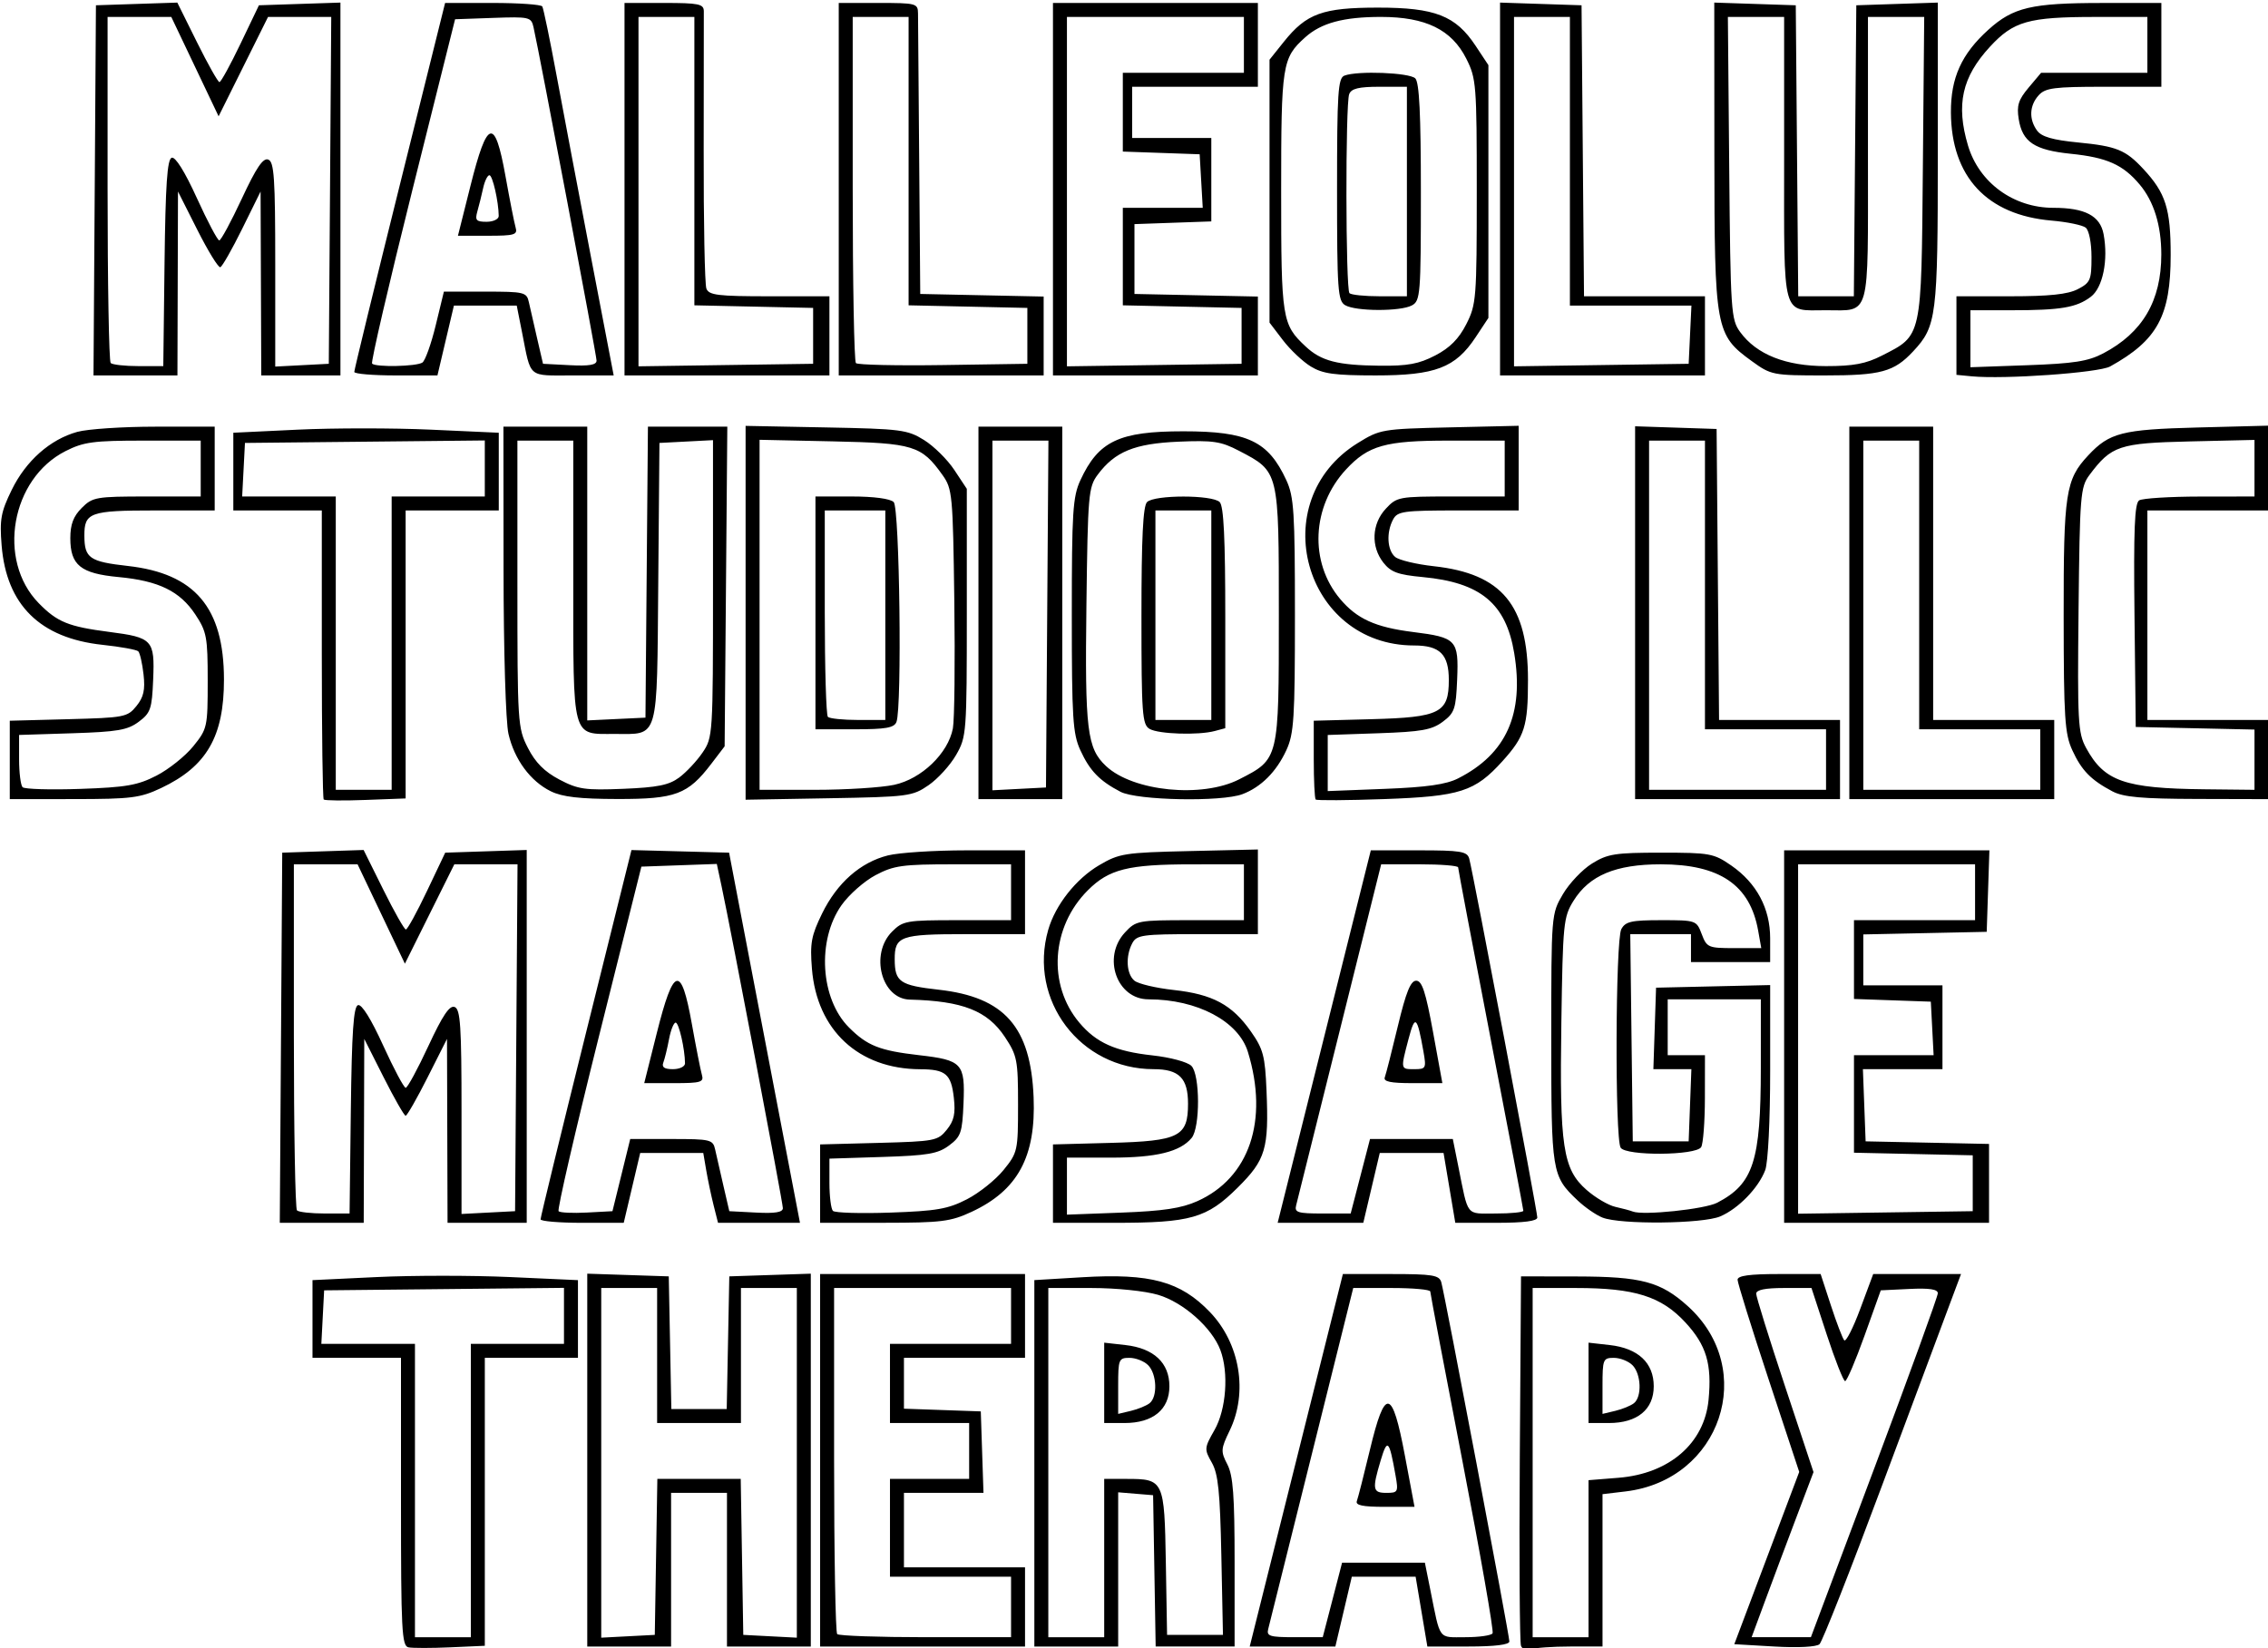 <svg width="487" height="354" viewBox="0 0 487 354" version="1.1" xmlns="http://www.w3.org/2000/svg" xmlns:xlink="http://www.w3.org/1999/xlink" xml:space="preserve" xmlns:serif="http://www.serif.com/"><g clip-path="url(#_clip1)"><g serif:id="Layer 1"><path d="M87.712,353.811c-1.438,-0.289 -1.61,-3.621 -1.61,-31.25l0,-30.927l-19,0l0,-16.692l13.885,-0.662c7.636,-0.365 20.461,-0.364 28.5,0.001l14.615,0.664l0,16.689l-20,0l0,61.842l-7.39,0.329c-4.064,0.181 -8.114,0.183 -9,0.006l0,0Zm13.39,-2.177l0,-63l20,0l0,-12.033l-25.75,0.267l-25.75,0.266l-0.3,5.75l-0.3,5.75l20.1,0l0,63l12,0Zm225.497,1.852c-0.286,-0.746 -0.403,-18.905 -0.259,-40.354l0.262,-38.998l12,0.02c13.869,0.026 17.993,1.125 23.787,6.35c15.107,13.62 7.133,37.397 -13.355,39.823l-4.932,0.585l0,32.721l-6.918,-0c-3.805,-0 -7.626,0.272 -8.492,0.604c-0.878,0.337 -1.803,0.005 -2.093,-0.753l-0,0.002Zm14.503,-1.852l0,-33.726l6.438,-0.517c10.909,-0.875 18.437,-7.394 19.335,-16.743c0.739,-7.694 -0.465,-11.725 -4.961,-16.602c-5.172,-5.611 -10.88,-7.412 -23.493,-7.412l-9.319,0l0,75l12,0Zm0,-46l0,-17.26l4.563,0.514c6.091,0.687 9.437,3.824 9.437,8.848c0,5.001 -3.535,7.898 -9.635,7.898l-4.365,0Zm9.75,-4.26c1.752,-1.38 1.559,-6.288 -0.321,-8.168c-0.864,-0.865 -2.664,-1.572 -4,-1.572c-2.303,0 -2.429,0.313 -2.429,6.019l0,6.019l2.75,-0.656c1.513,-0.362 3.313,-1.1 4,-1.642Zm30.15,52.26l-8.601,-0.5l13.94,-37l-6.62,-20.026c-3.64,-11.014 -6.619,-20.577 -6.619,-21.25c0,-0.873 2.552,-1.224 8.919,-1.224l8.918,0l2.205,6.75c1.213,3.713 2.502,7.079 2.863,7.481c0.361,0.402 1.909,-2.635 3.439,-6.75l2.782,-7.481l18.857,0l-2.342,6.25c-1.288,3.438 -7.878,21.1 -14.645,39.25c-6.767,18.15 -12.797,33.45 -13.4,34c-0.647,0.591 -4.619,0.796 -9.696,0.5Zm21.473,-38.324c7.495,-19.978 13.627,-36.874 13.627,-37.547c0,-0.864 -1.8,-1.137 -6.125,-0.926l-6.124,0.297l-3.492,9.75c-1.921,5.363 -3.794,9.75 -4.163,9.75c-0.369,0 -2.145,-4.5 -3.948,-10l-3.278,-10l-5.935,0c-4.008,0 -5.935,0.397 -5.935,1.222c0,0.672 2.769,9.569 6.154,19.77l6.154,18.548l-3.777,9.98c-2.077,5.489 -5.067,13.468 -6.643,17.73l-2.867,7.75l12.725,0l13.627,-36.324Zm-276.373,38.324l0,-80.078l17.5,0.578l0.278,14.25l0.277,14.25l11.89,0l0.278,-14.25l0.277,-14.25l17.5,-0.578l0,80.078l-18,0l0,-33l-12,0l0,33l-18,0Zm14.774,-19.25l0.275,-16.75l17.903,0l0.274,16.75l0.274,16.75l11.5,0.6l0,-75.1l-12,0l0,29l-18,0l0,-29l-12,0l0,75.1l11.5,-0.6l0.274,-16.75Zm35.226,19.25l0,-80l44,0l0,18l-26,0l0,10.919l8.25,0.291l8.25,0.29l0.289,8.75l0.289,8.75l-17.078,0l0,16l26,0l0,17l-44,0Zm41,-2l0,-13l-26,0l0,-21l17,0l0,-12l-17,0l0,-17l26,0l0,-12l-38,0l0,36.834c0,20.258 0.3,37.133 0.667,37.5c0.367,0.366 8.917,0.666 19,0.666l18.333,0Zm5,-37.348l0,-39.348l10.25,-0.614c14.661,-0.88 21.124,0.88 27.45,7.475c6.465,6.74 8.216,17.247 4.242,25.456c-1.914,3.954 -1.949,4.464 -0.5,7.266c1.242,2.403 1.558,6.674 1.558,21.064l0,18.049l-16.95,0l-0.275,-16.25l-0.275,-16.25l-3.75,-0.31l-3.75,-0.31l0,33.12l-18,0l0,-39.348Zm15,20.348l0,-17l4.809,0c7.994,0 8.122,0.274 8.426,18l0.265,15.5l12,0l-0.345,-17c-0.279,-13.724 -0.674,-17.578 -2.05,-20c-1.643,-2.891 -1.622,-3.145 0.579,-7c2.517,-4.408 3.094,-12.303 1.257,-17.185c-1.801,-4.785 -7.952,-10.241 -13.355,-11.845c-2.807,-0.834 -8.981,-1.47 -14.267,-1.47l-9.319,0l0,75l12,0l0,-17Zm0,-29l0,-17.26l4.563,0.514c6.091,0.687 9.437,3.824 9.437,8.848c0,5.001 -3.535,7.898 -9.635,7.898l-4.365,0Zm9.75,-4.26c1.752,-1.38 1.559,-6.288 -0.321,-8.168c-0.864,-0.865 -2.664,-1.572 -4,-1.572c-2.303,0 -2.429,0.313 -2.429,6.019l0,6.019l2.75,-0.656c1.513,-0.362 3.313,-1.1 4,-1.642Zm21.496,52.26l20.004,-80l10.308,0c8.954,0 10.375,0.23 10.822,1.75c0.715,2.433 14.62,75.82 14.62,77.161c0,0.703 -3.12,1.089 -8.805,1.089l-8.805,0l-2.52,-15l-13.699,0l-1.768,7.5l-1.768,7.5l-18.389,0Zm16.783,-6.25c0.608,-2.337 1.543,-5.937 2.077,-8l0.971,-3.75l17.781,0l1.155,5.75c2.229,11.103 1.603,10.25 7.537,10.25c2.933,0 5.563,-0.374 5.846,-0.831c0.283,-0.457 -2.609,-16.995 -6.426,-36.75c-3.818,-19.755 -6.947,-36.256 -6.955,-36.669c-0.009,-0.412 -3.734,-0.75 -8.279,-0.75l-8.264,0l-8.905,35.75c-4.897,19.663 -9.106,36.538 -9.352,37.5c-0.39,1.524 0.338,1.75 5.63,1.75l6.078,0l1.106,-4.25Zm6.223,-25c0.256,-0.687 1.518,-5.637 2.804,-11c3.245,-13.533 4.781,-13.278 7.511,1.252l2.066,10.998l-6.423,0c-4.721,0 -6.3,-0.331 -5.958,-1.25Zm8.306,-5.5c-1.356,-7.65 -1.748,-8.048 -3.186,-3.238c-1.866,6.244 -1.734,6.988 1.24,6.988c2.469,0 2.575,-0.204 1.946,-3.75Zm-239.319,-94l0.261,-39.75l17.476,-0.577l4.235,8.539c2.329,4.696 4.507,8.538 4.839,8.538c0.332,0 2.369,-3.712 4.527,-8.25l3.923,-8.25l17.5,-0.578l0,80.078l-17,0l-0.118,-39.5l-4.163,8.25c-2.29,4.538 -4.413,8.25 -4.719,8.25c-0.305,0 -2.429,-3.712 -4.719,-8.25l-4.163,-8.25l-0.118,39.5l-18.023,0l0.262,-39.75Zm14.992,15.583c0.204,-16.815 0.575,-22.269 1.537,-22.589c0.793,-0.264 2.815,2.977 5.407,8.667c2.277,4.999 4.454,9.089 4.838,9.089c0.383,0 2.571,-4.032 4.861,-8.961c3.06,-6.587 4.556,-8.811 5.645,-8.393c1.246,0.478 1.481,4.052 1.481,22.511l0,21.943l11.5,-0.6l0.262,-37.25l0.263,-37.25l-13.569,0l-5.308,10.673l-5.308,10.673l-5.08,-10.673l-5.081,-10.673l-13.679,0l0,36.834c0,20.258 0.3,37.133 0.667,37.5c0.367,0.366 3.058,0.666 5.981,0.666l5.314,0l0.269,-22.167Zm40.743,23.417c-0.015,-0.412 4.37,-18.426 9.745,-40.031l9.771,-39.281l10.482,0.281l10.483,0.281l2.77,14.5c1.523,7.975 4.948,25.863 7.61,39.75l4.84,25.25l-17.598,0l-0.944,-3.75c-0.519,-2.062 -1.231,-5.437 -1.583,-7.5l-0.64,-3.75l-13.544,0l-3.536,15l-8.915,0c-4.903,0 -8.927,-0.337 -8.941,-0.75l-0,0Zm17.343,-9.5l1.907,-7.75l8.869,0c8.384,0 8.896,0.123 9.364,2.25c0.272,1.238 1.068,4.725 1.769,7.75l1.274,5.5l5.75,0.3c4.105,0.214 5.75,-0.059 5.75,-0.955c0,-1.206 -11.055,-59.284 -13.159,-69.134l-1.023,-4.789l-8.099,0.289l-8.099,0.289l-9.179,36.715c-5.048,20.193 -8.918,36.975 -8.599,37.294c0.318,0.318 3.051,0.446 6.073,0.285l5.494,-0.294l1.908,-7.75Zm7.612,-30.498c3.603,-14.365 5.225,-14.808 7.513,-2.053c0.918,5.116 1.899,10.089 2.181,11.051c0.45,1.539 -0.267,1.75 -5.939,1.75l-6.452,0l2.697,-10.748Zm6.06,6.498c-0.027,-3.105 -1.323,-8.75 -2.008,-8.75c-0.417,0 -1.06,1.607 -1.428,3.571c-0.369,1.964 -0.917,4.214 -1.218,5c-0.389,1.014 0.209,1.429 2.058,1.429c1.434,0 2.602,-0.562 2.596,-1.25Zm29.011,34.249l0,-16.836l12.591,-0.331c12.018,-0.317 12.682,-0.445 14.603,-2.82c1.564,-1.933 1.902,-3.466 1.518,-6.874c-0.575,-5.106 -1.749,-6.101 -7.218,-6.122c-13.225,-0.051 -22.191,-8.375 -23.252,-21.588c-0.441,-5.494 -0.143,-7.109 2.188,-11.873c3.212,-6.565 8.212,-10.975 14.134,-12.466c2.377,-0.599 9.973,-1.089 16.879,-1.089l12.557,0l0,18l-12.8,0c-14.001,0 -15.21,0.434 -15.184,5.45c0.024,4.808 1.103,5.549 9.445,6.484c14.14,1.586 19.776,7.981 20.382,23.127c0.509,12.745 -3.396,19.96 -13.302,24.572c-4.516,2.103 -6.473,2.349 -18.791,2.358l-13.75,0.008Zm31.518,-5.053c2.623,-1.35 6.167,-4.182 7.876,-6.293c3.023,-3.735 3.106,-4.114 3.106,-14.068c0,-9.545 -0.189,-10.516 -2.816,-14.486c-3.74,-5.652 -9.076,-7.751 -20.434,-8.041c-6.098,-0.156 -8.603,-9.795 -3.795,-14.603c2.322,-2.323 3.075,-2.455 14,-2.455l11.545,0l0,-12l-12.342,0c-10.992,0 -12.826,0.255 -16.75,2.327c-2.424,1.28 -5.719,4.189 -7.323,6.465c-5.307,7.536 -4.54,20.099 1.604,26.243c3.937,3.937 6.587,4.985 15.07,5.96c9.241,1.061 9.887,1.76 9.532,10.308c-0.264,6.342 -0.552,7.186 -3.107,9.089c-2.39,1.78 -4.552,2.153 -14.25,2.461l-11.434,0.363l0,5.226c0,2.874 0.338,5.572 0.75,5.996c0.413,0.424 5.981,0.588 12.374,0.366c9.891,-0.344 12.336,-0.77 16.394,-2.858Zm18.482,5.054l0,-16.837l12.398,-0.331c14.722,-0.394 16.602,-1.347 16.602,-8.415c0,-5.494 -1.916,-7.417 -7.393,-7.417c-15.743,0 -26.958,-14.827 -22.63,-29.919c1.531,-5.337 5.964,-10.961 10.953,-13.894c4.305,-2.531 5.426,-2.706 19.32,-3.028l14.75,-0.342l0,18.183l-12.965,0c-11.794,0 -13.058,0.175 -14,1.935c-1.49,2.785 -1.273,6.623 0.456,8.058c0.82,0.68 4.622,1.581 8.45,2.001c8.344,0.916 12.516,3.157 16.545,8.89c2.668,3.794 3.055,5.258 3.368,12.74c0.523,12.477 -0.177,14.835 -6.175,20.796c-6.642,6.603 -10.066,7.58 -26.545,7.58l-13.134,0Zm31,-4.65c11.18,-5.009 15.361,-17.349 10.858,-32.05c-2.021,-6.6 -10.895,-11.3 -21.334,-11.3c-6.821,0 -10.01,-9.025 -5.071,-14.354c2.379,-2.567 2.796,-2.646 14,-2.646l11.547,0l0,-12l-11.25,0.006c-13.621,0.006 -17.724,1.035 -22.27,5.581c-7.872,7.873 -8.668,20.282 -1.822,28.418c3.638,4.324 7.731,6.16 15.674,7.032c3.867,0.424 7.547,1.413 8.388,2.254c1.872,1.873 1.91,13.245 0.051,15.486c-2.462,2.969 -7.58,4.223 -17.239,4.223l-9.532,0l0,12.247l11.75,-0.441c8.917,-0.334 12.835,-0.926 16.25,-2.456l0,0Zm27.248,-35.35l10.002,-40l10.308,0c8.956,0 10.374,0.23 10.816,1.75c0.742,2.551 14.626,75.746 14.626,77.103c0,0.776 -2.847,1.147 -8.805,1.147l-8.805,0l-1.26,-7.5l-1.26,-7.5l-13.699,0l-1.768,7.5l-1.768,7.5l-18.389,0l10.002,-40Zm6.781,33.75c0.608,-2.337 1.543,-5.937 2.077,-8l0.971,-3.75l17.781,0l1.155,5.75c2.242,11.166 1.519,10.25 8.096,10.25c3.24,0 5.891,-0.266 5.891,-0.591c0,-0.325 -3.15,-16.903 -7,-36.838c-3.85,-19.936 -7,-36.545 -7,-36.909c0,-0.364 -3.719,-0.662 -8.264,-0.662l-8.264,0l-8.905,35.75c-4.897,19.663 -9.106,36.538 -9.352,37.5c-0.39,1.524 0.338,1.75 5.63,1.75l6.078,0l1.106,-4.25Zm6.223,-25c0.257,-0.687 1.518,-5.637 2.804,-11c1.751,-7.303 2.74,-9.75 3.94,-9.75c1.251,0 2.043,2.413 3.61,11l2.008,11l-6.414,0c-4.713,0 -6.29,-0.331 -5.948,-1.25Zm8.306,-5.5c-1.361,-7.68 -1.807,-8.063 -3.204,-2.75c-1.735,6.595 -1.753,6.5 1.258,6.5c2.469,0 2.575,-0.204 1.946,-3.75Zm38.442,35.63c-1.375,-0.547 -3.777,-2.206 -5.339,-3.687c-5.562,-5.275 -5.661,-5.882 -5.661,-34.805c0,-26.663 0.006,-26.72 2.491,-30.963c1.371,-2.338 4.183,-5.302 6.25,-6.588c3.35,-2.082 4.965,-2.337 14.845,-2.337c10.478,0 11.304,0.152 15.073,2.764c5.434,3.766 8.341,9.211 8.341,15.623l0,5.113l-17,0l0,-6l-13.038,0l0.269,22.25l0.269,22.25l12,0l0.292,-7.75l0.292,-7.75l-8.162,0l0.289,-8.75l0.289,-8.75l12.25,-0.281l12.25,-0.28l0,18.465c0,10.616 -0.452,19.663 -1.063,21.281c-1.448,3.831 -5.763,8.273 -9.655,9.938c-3.762,1.61 -21.427,1.789 -25.282,0.257l0,-0Zm24.634,-3.199c7.773,-4.043 9.353,-8.925 9.361,-28.931l0.005,-14.75l-20,0l0,12l8,0l-0.014,9.25c-0.008,5.088 -0.371,9.81 -0.805,10.494c-1.156,1.82 -16.143,1.922 -17.286,0.118c-1.25,-1.973 -1.121,-44.568 0.142,-46.927c0.883,-1.65 2.144,-1.935 8.586,-1.935c7.473,0 7.564,0.032 8.685,3c1.079,2.861 1.403,3 6.958,3l5.826,0l-0.667,-3.75c-1.747,-9.823 -8.247,-14.25 -20.924,-14.25c-9.65,0 -15.323,2.371 -18.712,7.821c-2.176,3.499 -2.304,4.78 -2.624,26.179c-0.4,26.675 0.322,31.464 5.415,35.935c1.902,1.67 4.687,3.307 6.19,3.638c1.502,0.332 3.181,0.782 3.731,1.002c2.214,0.883 15.452,-0.499 18.134,-1.894l-0.001,0Zm14.366,4.319l0,-80l44.078,0l-0.289,8.75l-0.289,8.75l-13.25,0.279l-13.25,0.279l0,10.942l17,0l0,18l-17.084,0l0.292,7.75l0.292,7.75l13.25,0.279l13.25,0.279l0,16.942l-44,-0Zm40.5,-2.5l0,-12l-25.5,-0.559l0,-20.94l17.1,-0l-0.3,-5.75l-0.3,-5.75l-16.5,-0.581l0,-16.919l26,-0l0,-12l-38,-0l0,75.044l18.75,-0.272l18.75,-0.273Zm-354.088,-88.416c-0.226,-0.229 -0.412,-14.292 -0.412,-31.25l0,-30.834l-19,0l0,-16.692l13.885,-0.662c7.636,-0.365 20.461,-0.364 28.5,0.001l14.615,0.664l0,16.689l-20,0l0,61.853l-8.588,0.324c-4.723,0.178 -8.773,0.136 -9,-0.093l0,-0Zm14.588,-2.084l0,-63l20,0l0,-12.033l-51.5,0.533l-0.3,5.75l-0.3,5.75l20.1,0l0,63l12,0Zm198.413,2.084c-0.227,-0.229 -0.413,-4.13 -0.413,-8.669l0,-8.252l12.398,-0.331c14.722,-0.394 16.602,-1.347 16.602,-8.415c0,-5.511 -1.913,-7.417 -7.445,-7.417c-23.625,0 -32.261,-31.006 -12.11,-43.473c4.78,-2.957 5.232,-3.034 19.724,-3.368l14.831,-0.342l0,18.183l-12.965,0c-11.794,0 -13.058,0.175 -14,1.935c-1.49,2.785 -1.273,6.623 0.456,8.058c0.82,0.68 4.545,1.572 8.279,1.982c14.649,1.608 20.23,8.347 20.23,24.428c0,9.934 -0.695,12.148 -5.479,17.442c-5.916,6.549 -9.075,7.563 -25.358,8.144c-7.885,0.281 -14.523,0.324 -14.75,0.095l0,-0Zm30.587,-4.538c10.357,-5.249 14.206,-13.849 12.041,-26.906c-1.766,-10.65 -7.206,-15.17 -19.66,-16.333c-5.293,-0.494 -6.825,-1.056 -8.425,-3.09c-2.722,-3.461 -2.513,-8.323 0.497,-11.571c2.379,-2.567 2.796,-2.646 14,-2.646l11.547,0l0,-12l-12.032,0c-13.601,0 -17.257,1.03 -22.049,6.206c-7.369,7.961 -7.911,19.897 -1.261,27.799c3.604,4.284 7.578,6.087 15.651,7.1c9.359,1.175 9.836,1.688 9.482,10.198c-0.263,6.334 -0.554,7.187 -3.095,9.08c-2.35,1.751 -4.579,2.15 -13.75,2.464l-10.946,0.375l0,12.048l12.25,-0.475c9.007,-0.35 13.177,-0.945 15.75,-2.249Zm-311,4.453l0,-16.836l12.591,-0.331c12.018,-0.317 12.682,-0.445 14.603,-2.82c1.553,-1.92 1.902,-3.472 1.527,-6.799c-0.268,-2.371 -0.776,-4.602 -1.131,-4.956c-0.354,-0.355 -3.814,-0.983 -7.688,-1.397c-13.391,-1.431 -20.627,-8.57 -21.654,-21.365c-0.447,-5.565 -0.156,-7.162 2.171,-11.918c3.058,-6.25 8.242,-10.836 14.081,-12.456c2.2,-0.61 9.738,-1.112 16.75,-1.115l12.75,-0.006l0,18l-12.8,0c-14.001,0 -15.21,0.434 -15.184,5.45c0.024,4.799 1.107,5.549 9.352,6.474c14.389,1.613 20.603,8.954 20.622,24.358c0.016,12.259 -3.716,18.714 -13.49,23.335c-4.497,2.126 -6.383,2.365 -18.75,2.373l-13.75,0.009Zm31.518,-5.053c2.623,-1.35 6.167,-4.182 7.876,-6.293c3.023,-3.735 3.106,-4.114 3.106,-14.068c0,-9.403 -0.215,-10.556 -2.661,-14.251c-3.31,-5.003 -7.869,-7.225 -16.474,-8.029c-8.143,-0.76 -10.365,-2.55 -10.365,-8.35c0,-2.962 0.658,-4.703 2.455,-6.5c2.322,-2.323 3.075,-2.455 14,-2.455l11.545,0l0,-12l-12.288,0c-10.758,0 -12.842,0.28 -16.736,2.25c-11.701,5.918 -14.792,23.422 -5.766,32.654c3.983,4.074 6.371,5.047 15.175,6.185c9.282,1.2 9.759,1.718 9.406,10.214c-0.264,6.342 -0.552,7.186 -3.107,9.089c-2.39,1.78 -4.552,2.153 -14.25,2.461l-11.434,0.363l0,5.226c0,2.874 0.338,5.572 0.75,5.996c0.413,0.424 5.981,0.588 12.374,0.366c9.891,-0.344 12.336,-0.77 16.394,-2.858Zm84.662,3.373c-4.391,-2.164 -7.828,-6.826 -9.099,-12.339c-0.587,-2.547 -1.042,-17.746 -1.056,-35.23l-0.025,-30.75l18,0l0,63.096l12.5,-0.596l0.265,-31.25l0.264,-31.25l17.046,0l-0.287,34.33l-0.288,34.329l-2.866,3.756c-5.027,6.589 -7.669,7.58 -20.134,7.559c-8.134,-0.014 -11.865,-0.445 -14.32,-1.655l-0,-0Zm27.558,-2.956c1.519,-1.126 3.775,-3.534 5.012,-5.352c2.217,-3.258 2.25,-3.771 2.25,-35.208l0,-31.902l-5.75,0.299l-5.75,0.3l-0.256,30c-0.294,34.32 0.23,32.5 -9.363,32.5c-9.282,0 -8.881,1.493 -8.881,-33.071l0,-29.929l-12,0l0,30.788c0,29.953 0.061,30.908 2.25,35.207c1.603,3.146 3.546,5.102 6.75,6.794c4.004,2.114 5.519,2.334 13.738,1.998c7.343,-0.3 9.805,-0.798 12,-2.424Zm14.262,4.764l0,-80.292l17.25,0.333c16.108,0.31 17.503,0.489 21.068,2.706c2.099,1.305 5.024,4.197 6.5,6.426l2.682,4.054l0,26.573c0,25.91 -0.057,26.674 -2.303,30.591c-1.267,2.209 -3.932,5.134 -5.923,6.5c-3.469,2.38 -4.357,2.495 -21.446,2.795l-17.828,0.314Zm31.9,-3.198c5.884,-1.263 11.604,-6.766 12.611,-12.135c0.343,-1.829 0.481,-14.119 0.307,-27.31c-0.304,-22.925 -0.416,-24.121 -2.542,-27.102c-4.513,-6.327 -6.211,-6.848 -23.526,-7.22l-15.75,-0.337l0,75.175l11.951,0c6.573,0 14.2,-0.482 16.949,-1.071Zm-16.9,-11.929l0,-50l7.8,0c4.734,0 8.272,0.472 9,1.2c1.269,1.269 1.806,44.058 0.593,47.219c-0.487,1.268 -2.269,1.581 -9,1.581l-8.393,0Zm15,-2l0,-45l-13,0l0,21.834c0,12.008 0.3,22.133 0.667,22.5c0.367,0.366 3.292,0.666 6.5,0.666l5.833,0Zm20,17l0,-80l18,0l0,80l-18,0Zm14.762,-39.75l0.263,-37.25l-12.025,0l0,75.1l11.5,-0.6l0.262,-37.25Zm15.74,38.175c-4.508,-2.351 -6.594,-4.51 -8.621,-8.925c-1.627,-3.542 -1.837,-6.858 -1.837,-29c0,-22.194 0.207,-25.449 1.846,-29c3.876,-8.397 8.304,-10.5 22.11,-10.5c13.806,0 18.235,2.103 22.11,10.5c1.639,3.551 1.846,6.806 1.846,29c0,22.195 -0.207,25.449 -1.846,29c-2.136,4.628 -5.422,7.917 -9.425,9.434c-4.481,1.698 -22.627,1.345 -26.183,-0.509Zm25.478,-2.675c8.578,-4.383 8.52,-4.142 8.52,-35.25c0,-31.116 0.074,-30.811 -8.558,-35.319c-3.862,-2.017 -5.559,-2.272 -13.005,-1.951c-9.419,0.405 -13.629,2.128 -17.332,7.091c-1.987,2.663 -2.122,4.229 -2.421,28c-0.337,26.864 0.136,30.752 4.205,34.574c5.799,5.449 20.619,6.929 28.591,2.855Zm-19.23,-10.83c-1.587,-0.924 -1.75,-3.181 -1.75,-24.269c0,-16.751 0.336,-23.586 1.2,-24.451c1.581,-1.58 14.02,-1.58 15.6,0c0.866,0.866 1.2,7.797 1.2,24.884l0,23.683l-2.25,0.603c-3.536,0.948 -12.071,0.674 -14,-0.45Zm13.25,-1.92l0,-45l-12,0l0,45l12,0Zm91,-23.039l0,-40.039l8.75,0.289l8.75,0.289l0.264,31.25l0.265,31.25l25.971,0l0,17l-44,0l0,-40.039Zm41,38.039l0,-13l-26,0l0,-62l-12,0l0,75l38,0Zm5,2l0,-80l18,0l0,63l26,0l0,17l-44,0Zm41,-2l0,-13l-26,0l0,-62l-12,0l0,75l38,0Zm15.5,0.335c-4.632,-2.448 -6.623,-4.488 -8.619,-8.835c-1.623,-3.535 -1.839,-6.882 -1.859,-28.782c-0.022,-26.497 0.411,-29.338 5.276,-34.549c4.55,-4.873 7.268,-5.567 23.452,-5.987l15.25,-0.395l0,18.213l-26,0l0,45l26,0l0,17l-15.25,-0.04c-11.932,-0.031 -15.902,-0.384 -18.25,-1.625l0,0Zm30.5,-6.805l0,-6.47l-12.75,-0.28l-12.75,-0.279l-0.268,-23.93c-0.207,-18.477 0.02,-24.113 1,-24.735c0.698,-0.443 6.556,-0.812 13.018,-0.82l11.75,-0.014l0,-12.152l-13.93,0.326c-15.136,0.354 -16.803,0.912 -21.508,7.208c-1.941,2.598 -2.078,4.294 -2.341,28.939c-0.256,24.041 -0.125,26.462 1.602,29.647c3.909,7.208 8.256,8.733 25.427,8.917l10.75,0.115l0,-6.472Zm-60.75,-82.343l-3.25,-0.313l0,-16.874l11.55,0c8.397,0 12.355,-0.416 14.5,-1.525c2.71,-1.402 2.95,-1.963 2.95,-6.878c0,-3.087 -0.529,-5.77 -1.25,-6.341c-0.687,-0.544 -3.982,-1.225 -7.322,-1.512c-13.879,-1.193 -21.535,-9.415 -21.615,-23.214c-0.043,-7.451 2.271,-12.566 8.044,-17.781c5.324,-4.81 9.258,-5.736 24.393,-5.743l12.75,-0.006l0,18l-12.345,0c-10.689,0 -12.567,0.245 -14,1.829c-1.995,2.205 -2.124,5.147 -0.334,7.595c0.965,1.319 3.333,2.004 8.777,2.537c8.306,0.813 10.214,1.588 14.038,5.703c4.797,5.161 5.864,8.524 5.864,18.471c0,13.077 -2.843,18.313 -13,23.938c-2.444,1.354 -22.703,2.793 -29.75,2.114l0,-0Zm28.25,-4.915c8.468,-4.438 12.489,-11.287 12.489,-21.272c0,-6.22 -1.598,-11.382 -4.646,-15.005c-3.597,-4.274 -7.025,-5.804 -14.782,-6.599c-7.812,-0.8 -10.402,-2.525 -11.19,-7.451c-0.463,-2.892 -0.068,-4.151 2.119,-6.75l2.688,-3.195l22.822,0l0,-12l-11.25,0.006c-14.288,0.007 -17.505,0.92 -22.561,6.406c-5.999,6.508 -7.316,12.43 -4.712,21.197c2.371,7.987 9.775,13.391 18.342,13.391c6.775,0 10.036,1.711 10.776,5.652c1.047,5.583 -0.161,11.513 -2.743,13.46c-3.067,2.314 -6.444,2.888 -16.977,2.888l-8.875,0l0,12.242l12.25,-0.437c9.925,-0.354 13.01,-0.834 16.25,-2.533l0,0Zm-431.261,-35.022l0.261,-39.75l17.476,-0.577l4.235,8.539c2.329,4.696 4.494,8.538 4.81,8.538c0.316,0 2.353,-3.712 4.527,-8.25l3.952,-8.25l17.5,-0.578l0,80.078l-17,0l-0.073,-19.75l-0.073,-19.75l-3.947,8c-2.17,4.4 -4.286,8.116 -4.701,8.258c-0.414,0.142 -2.629,-3.458 -4.921,-8l-4.167,-8.258l-0.059,19.75l-0.059,19.75l-18.023,0l0.262,-39.75Zm14.992,15.583c0.204,-16.815 0.575,-22.269 1.537,-22.589c0.793,-0.264 2.815,2.977 5.407,8.667c2.277,4.999 4.44,9.089 4.805,9.089c0.366,0 2.545,-4.036 4.843,-8.968c3.099,-6.653 4.565,-8.82 5.677,-8.393c1.271,0.487 1.5,3.936 1.5,22.518l0,21.943l11.5,-0.6l0.525,-74.5l-13.569,0l-5.308,10.673l-5.308,10.673l-5.08,-10.673l-5.081,-10.673l-13.679,0l0,36.834c0,20.258 0.3,37.133 0.667,37.5c0.367,0.366 3.058,0.666 5.981,0.666l5.314,0l0.269,-22.167Zm40.743,23.417c-0.015,-0.412 4.367,-18.412 9.737,-40l9.764,-39.25l10.203,0c5.613,0 10.411,0.338 10.664,0.75c0.254,0.413 1.628,7.05 3.055,14.75c1.427,7.7 4.774,25.363 7.436,39.25l4.842,25.25l-8.77,0c-9.822,0 -8.922,0.764 -10.907,-9.25l-1.14,-5.75l-13.492,0l-1.768,7.5l-1.768,7.5l-8.915,0c-4.903,0 -8.927,-0.337 -8.941,-0.75Zm14.624,-2.015c0.604,-0.404 1.89,-3.997 2.858,-7.985l1.76,-7.25l8.873,0c8.389,0 8.9,0.123 9.368,2.25c0.272,1.238 1.068,4.725 1.769,7.75l1.274,5.5l5.75,0.3c4.164,0.217 5.75,-0.053 5.75,-0.981c0,-1.14 -12.243,-65.895 -13.539,-71.609c-0.496,-2.187 -0.883,-2.277 -8.68,-2l-8.161,0.29l-9.179,36.715c-5.048,20.193 -8.937,36.955 -8.643,37.25c0.802,0.802 9.537,0.616 10.8,-0.23Zm10.331,-37.983c3.603,-14.365 5.225,-14.808 7.513,-2.053c0.918,5.116 1.899,10.089 2.181,11.051c0.45,1.539 -0.267,1.75 -5.939,1.75l-6.452,0l2.697,-10.748Zm6.06,6.498c-0.027,-3.078 -1.32,-8.75 -1.995,-8.75c-0.409,0 -1.014,1.238 -1.345,2.75c-0.33,1.513 -0.889,3.763 -1.241,5c-0.548,1.924 -0.261,2.25 1.976,2.25c1.439,0 2.611,-0.562 2.605,-1.25Zm27.011,-5.75l0,-40l8.5,0c7.418,0 8.504,0.223 8.529,1.75c0.016,0.963 0.003,14.394 -0.028,29.846c-0.031,15.453 0.229,28.841 0.578,29.75c0.545,1.421 2.457,1.654 13.528,1.654l12.893,0l0,17l-44,0l0,-40Zm40.5,37.5l0,-12l-25.5,-0.559l0,-61.941l-12,0l0,75.044l37.5,-0.544Zm5.5,-37.5l0,-40l8.5,0c8.142,0 8.501,0.095 8.522,2.25c0.012,1.238 0.124,15.3 0.25,31.25l0.228,29l13.25,0.279l13.25,0.279l0,16.942l-44,0l0,-40Zm40.5,37.5l0,-12l-12.75,-0.279l-12.75,-0.28l0,-61.941l-12,0l0,36.834c0,20.258 0.31,37.143 0.689,37.521c0.378,0.379 8.816,0.567 18.75,0.417l18.061,-0.272Zm5.5,2.5l0,-80l44,0l0,18l-27,0l0,11l17,0l0,17.919l-8.25,0.291l-8.25,0.29l0,15l13.25,0.279l13.25,0.279l0,16.942l-44,0Zm40.5,-2.5l0,-12l-12.75,-0.279l-12.75,-0.28l0,-20.94l17.161,-0l-0.661,-11.5l-8.25,-0.291l-8.25,-0.29l0,-16.919l26,-0l0,-12l-38,-0l0,75.044l18.75,-0.272l18.75,-0.273Zm14.866,0.582c-1.724,-1.051 -4.424,-3.602 -6,-5.669l-2.866,-3.757l0,-56.47l3.071,-3.843c4.862,-6.083 8.321,-7.339 20.219,-7.341c12.261,-0.002 16.678,1.725 20.959,8.195l2.751,4.157l0,54.292l-2.751,4.158c-4.333,6.548 -8.653,8.197 -21.459,8.193c-8.858,-0.003 -11.351,-0.346 -13.924,-1.915Zm26.727,-2.375c3.132,-1.63 5.059,-3.573 6.657,-6.712c2.149,-4.219 2.25,-5.502 2.25,-28.495c0,-22.979 -0.102,-24.279 -2.25,-28.538c-3.144,-6.234 -8.717,-8.962 -18.312,-8.962c-8.047,0 -12.845,1.294 -16.283,4.389c-4.946,4.454 -5.155,5.793 -5.155,33.111c0,27.412 0.179,28.543 5.275,33.302c3.322,3.102 6.814,4.01 15.818,4.112c6.082,0.069 8.47,-0.37 12,-2.207Zm-19.343,-10.787c-1.589,-0.925 -1.75,-3.209 -1.75,-24.862c0,-20.82 0.201,-23.921 1.582,-24.451c2.824,-1.083 13.976,-0.649 15.218,0.593c0.865,0.865 1.2,7.704 1.2,24.465c0,21.978 -0.107,23.322 -1.934,24.3c-2.469,1.321 -12.022,1.291 -14.316,-0.045l0,0Zm13.25,-24.42l0,-22.5l-5.893,0c-4.451,0 -6.041,0.387 -6.5,1.582c-0.829,2.16 -0.773,41.919 0.06,42.752c0.367,0.366 3.292,0.666 6.5,0.666l5.833,0l0,-22.5l0,0Zm20,-0.539l0,-40.039l8.75,0.289l8.75,0.289l0.264,31.25l0.265,31.25l25.971,0l0,17l-44,0l0,-40.039Zm40.798,31.289l0.298,-6.25l-26.096,0l0,-62l-12,0l0,75.044l18.75,-0.272l18.75,-0.272l0.298,-6.25Zm13.276,5.689c-7.821,-5.665 -8.027,-6.797 -8.052,-44.228l-0.022,-32.789l8.75,0.289l8.75,0.289l0.264,31.25l0.264,31.25l11.943,0l0.264,-31.25l0.264,-31.25l8.75,-0.289l8.75,-0.289l0,32.572c0,34.913 -0.253,36.935 -5.297,42.338c-4.115,4.407 -6.915,5.168 -19.003,5.168c-11.13,0 -11.499,-0.072 -15.626,-3.061l0.001,-0Zm27.906,-1.189c8.682,-4.436 8.481,-3.519 8.81,-40.321l0.289,-32.429l-12.079,0l0,30.465c0,34.733 0.608,32.535 -9,32.535c-9.608,0 -9,2.198 -9,-32.535l0,-30.465l-12.078,0l0.289,32.429c0.276,30.911 0.386,32.56 2.348,35.25c3.527,4.835 9.791,7.321 18.441,7.321c5.886,0 8.559,-0.502 11.98,-2.25Z"/></g></g></svg>
